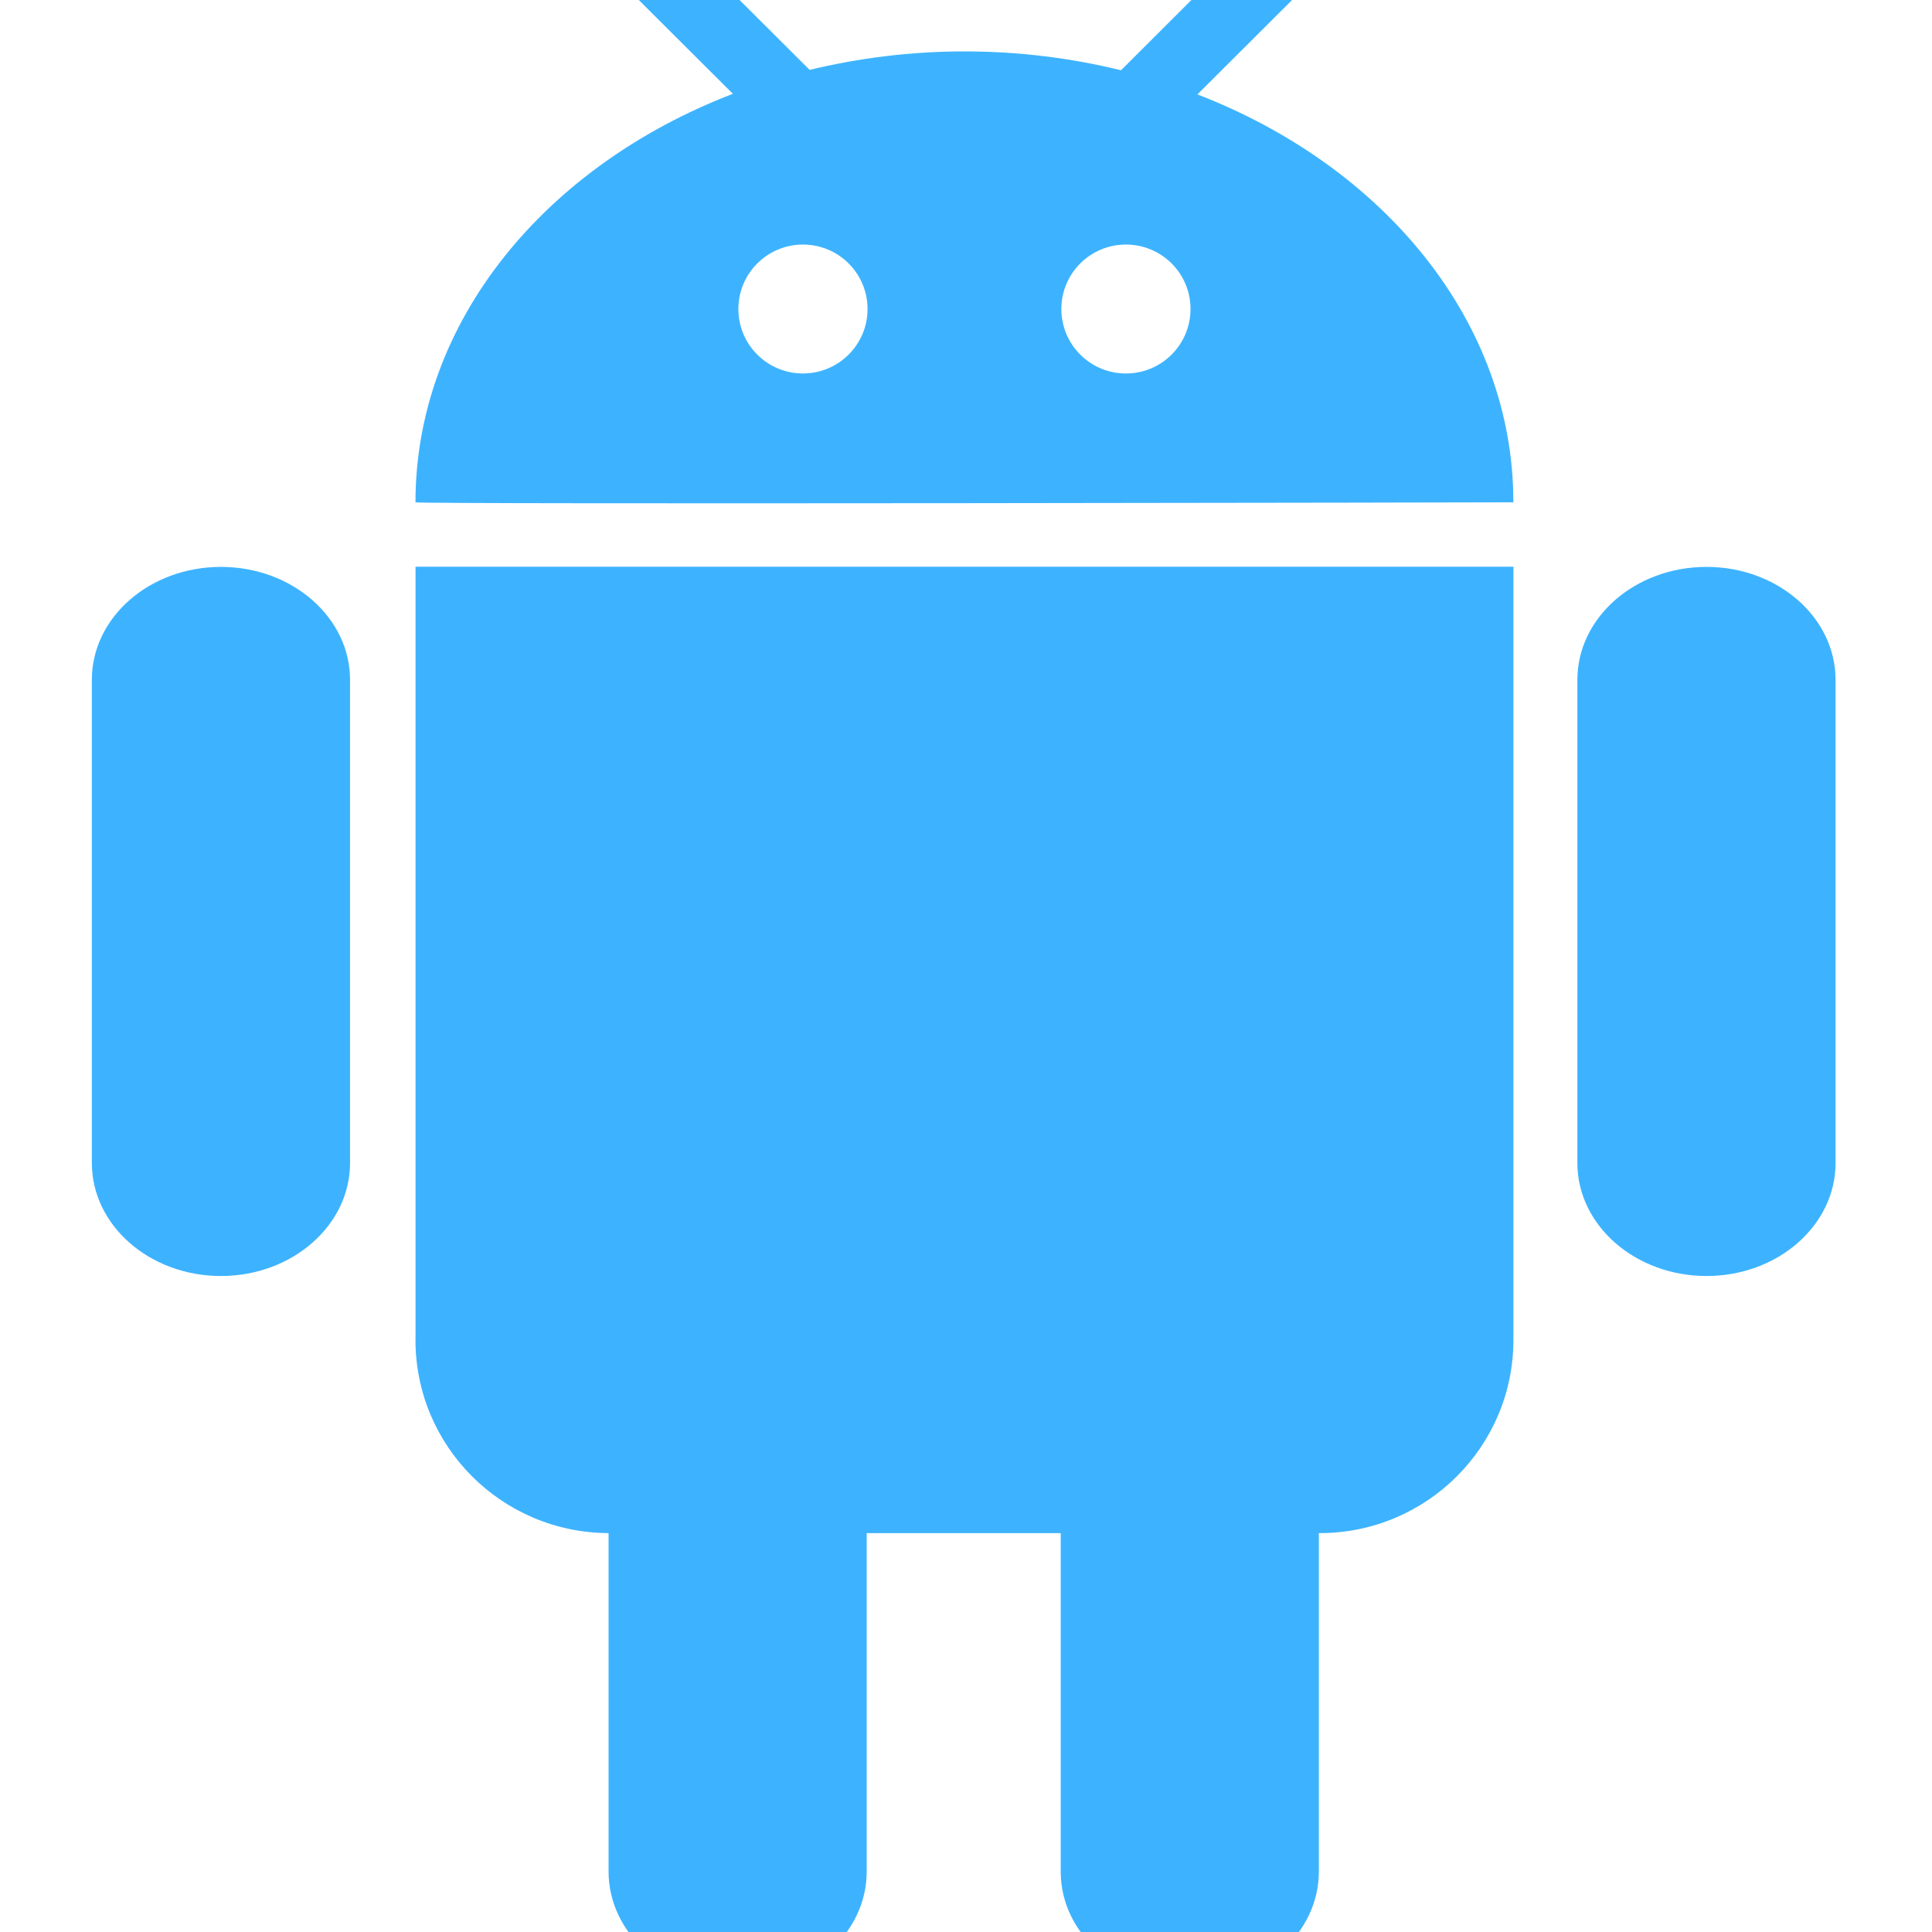 <?xml version="1.0" encoding="UTF-8" standalone="no"?>
<!-- Generator: Adobe Illustrator 19.2.1, SVG Export Plug-In . SVG Version: 6.00 Build 0)  -->

<svg
   xmlns:dc="http://purl.org/dc/elements/1.1/"
   xmlns:cc="http://creativecommons.org/ns#"
   xmlns:rdf="http://www.w3.org/1999/02/22-rdf-syntax-ns#"
   xmlns:svg="http://www.w3.org/2000/svg"
   xmlns="http://www.w3.org/2000/svg"
   xmlns:sodipodi="http://sodipodi.sourceforge.net/DTD/sodipodi-0.dtd"
   xmlns:inkscape="http://www.inkscape.org/namespaces/inkscape"
   version="1.1"
   id="Layer_1"
   x="0px"
   y="0px"
   width="64"
   height="64"
   viewBox="0 0 64 64"
   style="enable-background:new 0 0 64 64;"
   xml:space="preserve"
   sodipodi:docname="icon-m-share-aliendalvik.svg"
   inkscape:version="0.92.3 (2405546, 2018-03-11)"><defs
   id="defs27" /><sodipodi:namedview
   pagecolor="#ffffff"
   bordercolor="#666666"
   borderopacity="1"
   objecttolerance="10"
   gridtolerance="10"
   guidetolerance="10"
   inkscape:pageopacity="0"
   inkscape:pageshadow="2"
   inkscape:window-width="1920"
   inkscape:window-height="1015"
   id="namedview25"
   showgrid="false"
   inkscape:zoom="8"
   inkscape:cx="43.495603"
   inkscape:cy="36.533863"
   inkscape:window-x="1920"
   inkscape:window-y="36"
   inkscape:window-maximized="1"
   inkscape:current-layer="icon-m-share-gallery" />
<g
   id="icon-m-share-gallery">
	
		<linearGradient
   id="icon-m-share-gallery_3_"
   gradientUnits="userSpaceOnUse"
   x1="2.25"
   y1="2.625"
   x2="62.125"
   y2="62.25">
		<stop
   offset="0"
   style="stop-color:#61ffc8;stop-opacity:1"
   id="stop2" />
		<stop
   offset="1"
   style="stop-color:#44d038;stop-opacity:1"
   id="stop4" />
	</linearGradient>
	<rect
   id="icon-m-share-gallery_1_"
   style="fill:#ffffff;fill-opacity:1"
   width="64"
   height="64"
   x="0"
   y="0" />
	<rect
   id="icon-m-share-gallery_2_"
   y="0"
   style="opacity:0;fill:#ffffff"
   width="64"
   height="64"
   x="0" />
	<g
   id="g21">
		
		
		
		
	<g
   transform="matrix(0.235,0,0,0.235,-2.253,-2.609)"
   id="g4"><path
     inkscape:connector-curvature="0"
     style="fill:#3db3ff;fill-opacity:1"
     d="m 40.732,91.013 c -10.051,0 -18.198,7.119 -18.198,15.922 v 68.105 c 0,8.794 8.148,15.932 18.198,15.932 10.041,0 18.198,-7.137 18.198,-15.932 V 106.935 C 58.931,98.141 50.774,91.013 40.732,91.013 Z M 178.38,24.41 194.284,8.551 c 1.966,-1.957 1.966,-5.116 0,-7.083 -1.966,-1.957 -5.134,-1.957 -7.101,0 l -19.572,19.538 c -7.001,-1.712 -14.384,-2.658 -22.067,-2.658 -7.592,0 -14.912,0.938 -21.831,2.604 L 104.176,1.469 c -1.966,-1.957 -5.144,-1.957 -7.101,0 -1.966,1.957 -1.966,5.125 0,7.083 l 15.822,15.777 c -26.4,10.123 -44.744,32.072 -44.744,57.58 0,0.31 154.763,0.018 154.763,0 C 222.925,56.465 204.681,34.57 178.38,24.41 Z m -55.605,39.338 c -5.034,0 -9.104,-4.06 -9.104,-9.086 0,-5.016 4.069,-9.086 9.104,-9.086 5.035,0 9.104,4.069 9.104,9.086 0.009,5.016 -4.088,9.086 -9.104,9.086 z m 45.528,0 c -5.034,0 -9.104,-4.06 -9.104,-9.086 0,-5.016 4.069,-9.086 9.104,-9.086 5.034,0 9.104,4.069 9.104,9.086 0,5.017 -4.079,9.086 -9.104,9.086 z m 81.842,27.265 c -10.051,0 -18.207,7.119 -18.207,15.922 v 68.105 c 0,8.794 8.157,15.932 18.207,15.932 10.05,0 18.189,-7.146 18.189,-15.932 v -68.105 c 0,-8.794 -8.157,-15.922 -18.189,-15.922 z M 68.153,199.976 c 0,15.021 12.181,27.184 27.22,27.238 v 47.722 c 0,8.803 8.148,15.932 18.198,15.932 10.041,0 18.189,-7.128 18.189,-15.932 v -47.722 h 27.348 v 47.722 c 0,8.803 8.148,15.932 18.198,15.932 10.041,0 18.189,-7.128 18.189,-15.932 v -47.722 h 0.118 c 15.085,0 27.311,-12.199 27.311,-27.238 V 90.986 H 68.162 v 108.99 z"
     id="path2" /></g></g>
</g>
</svg>